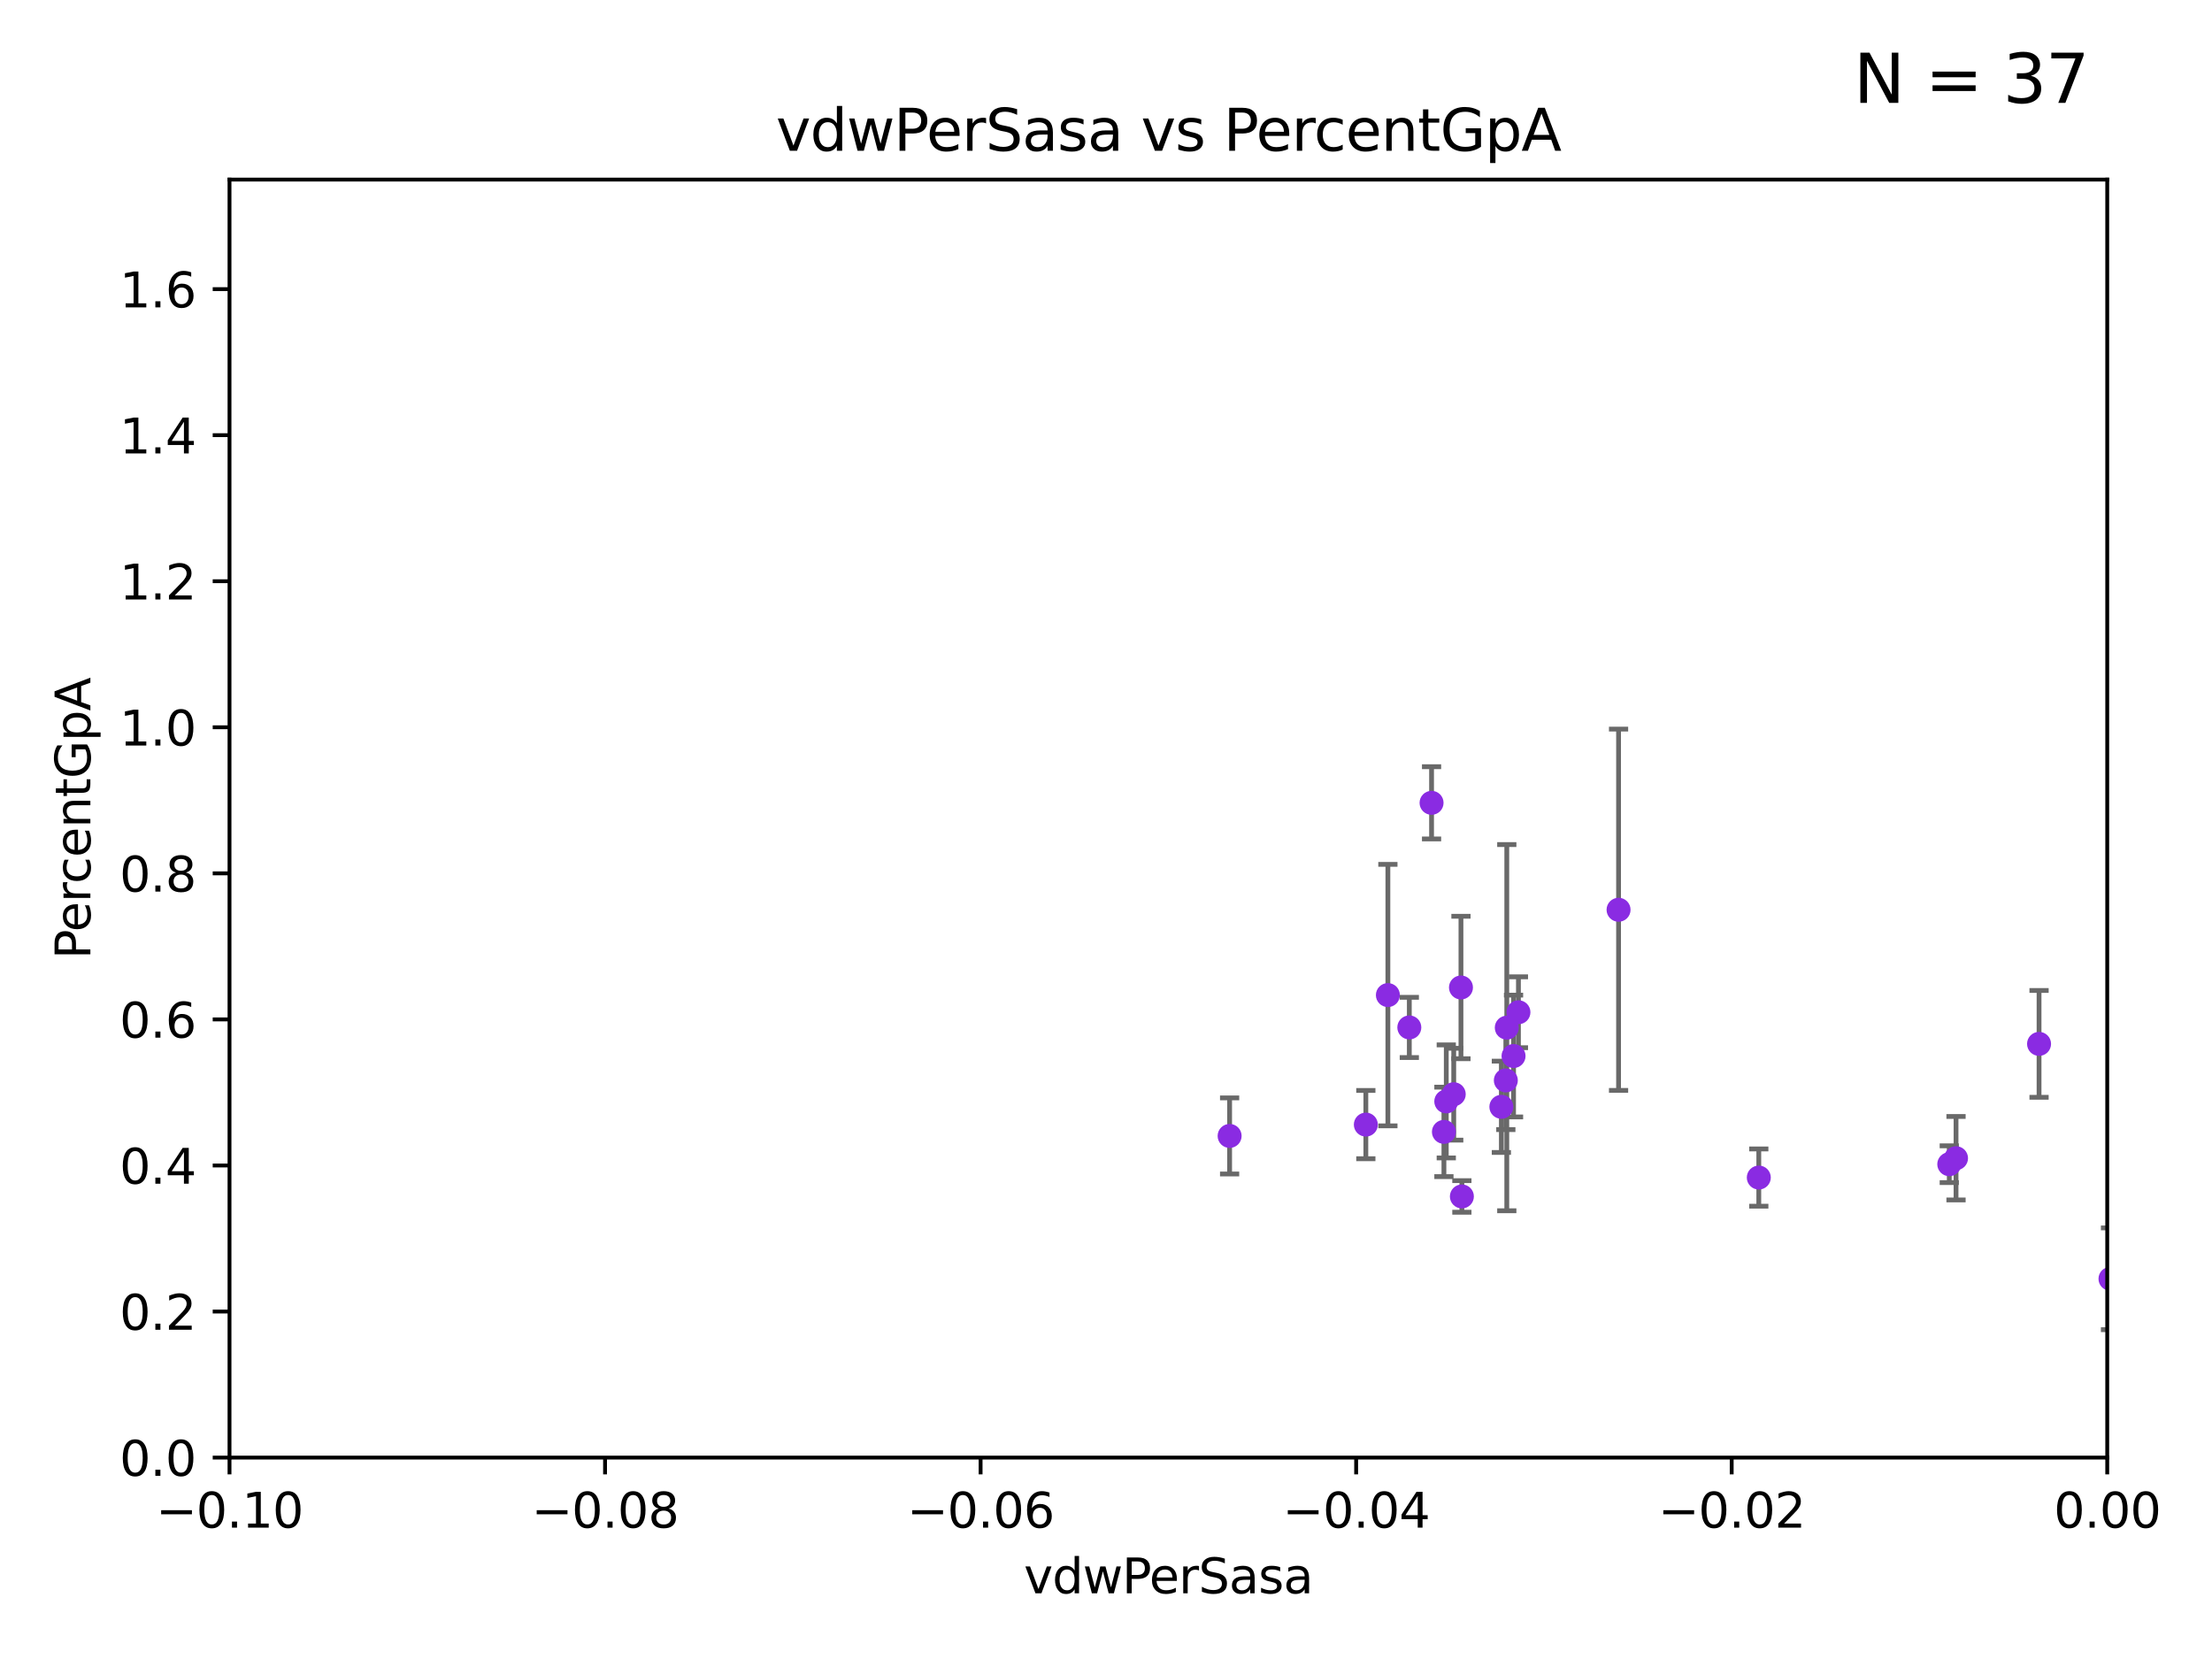 <?xml version="1.0" encoding="utf-8" standalone="no"?>
<!DOCTYPE svg PUBLIC "-//W3C//DTD SVG 1.1//EN"
  "http://www.w3.org/Graphics/SVG/1.1/DTD/svg11.dtd">
<svg xmlns:xlink="http://www.w3.org/1999/xlink" width="460.8pt" height="345.6pt" viewBox="0 0 460.8 345.6" xmlns="http://www.w3.org/2000/svg" version="1.1">
 <defs>
  <style type="text/css">*{stroke-linejoin: round; stroke-linecap: butt}</style>
 </defs>
 <g id="figure_1">
  <g id="patch_1">
   <path d="M 0 345.6 
L 460.8 345.6 
L 460.8 0 
L 0 0 
z
" style="fill: #ffffff"/>
  </g>
  <g id="axes_1">
   <g id="patch_2">
    <path d="M 47.81 303.64 
L 438.975 303.64 
L 438.975 37.411 
L 47.81 37.411 
z
" style="fill: #ffffff"/>
   </g>
   <g id="PathCollection_1">
    <defs>
     <path id="mfadb43f776" d="M 0 1.118 
C 0.297 1.118 0.581 1 0.791 0.791 
C 1 0.581 1.118 0.297 1.118 0 
C 1.118 -0.297 1 -0.581 0.791 -0.791 
C 0.581 -1 0.297 -1.118 0 -1.118 
C -0.297 -1.118 -0.581 -1 -0.791 -0.791 
C -1 -0.581 -1.118 -0.297 -1.118 0 
C -1.118 0.297 -1 0.581 -0.791 0.791 
C -0.581 1 -0.297 1.118 0 1.118 
z
" style="stroke: #8a2be2"/>
    </defs>
    <g clip-path="url(#p69f79e7d6d)">
     <use xlink:href="#mfadb43f776" x="662.239" y="229.043" style="fill: #8a2be2; stroke: #8a2be2"/>
     <use xlink:href="#mfadb43f776" x="293.587" y="214.033" style="fill: #8a2be2; stroke: #8a2be2"/>
     <use xlink:href="#mfadb43f776" x="33178.6" y="214.431" style="fill: #8a2be2; stroke: #8a2be2"/>
     <use xlink:href="#mfadb43f776" x="33178.6" y="236.58" style="fill: #8a2be2; stroke: #8a2be2"/>
     <use xlink:href="#mfadb43f776" x="256.152" y="236.637" style="fill: #8a2be2; stroke: #8a2be2"/>
     <use xlink:href="#mfadb43f776" x="301.286" y="229.445" style="fill: #8a2be2; stroke: #8a2be2"/>
     <use xlink:href="#mfadb43f776" x="1560.476" y="256.194" style="fill: #8a2be2; stroke: #8a2be2"/>
     <use xlink:href="#mfadb43f776" x="304.536" y="249.24" style="fill: #8a2be2; stroke: #8a2be2"/>
     <use xlink:href="#mfadb43f776" x="439.653" y="266.397" style="fill: #8a2be2; stroke: #8a2be2"/>
     <use xlink:href="#mfadb43f776" x="467.135" y="231.862" style="fill: #8a2be2; stroke: #8a2be2"/>
     <use xlink:href="#mfadb43f776" x="284.53" y="234.275" style="fill: #8a2be2; stroke: #8a2be2"/>
     <use xlink:href="#mfadb43f776" x="494.077" y="246.099" style="fill: #8a2be2; stroke: #8a2be2"/>
     <use xlink:href="#mfadb43f776" x="298.22" y="167.244" style="fill: #8a2be2; stroke: #8a2be2"/>
     <use xlink:href="#mfadb43f776" x="3142.103" y="244.467" style="fill: #8a2be2; stroke: #8a2be2"/>
     <use xlink:href="#mfadb43f776" x="1735.16" y="267.021" style="fill: #8a2be2; stroke: #8a2be2"/>
     <use xlink:href="#mfadb43f776" x="33178.6" y="266.002" style="fill: #8a2be2; stroke: #8a2be2"/>
     <use xlink:href="#mfadb43f776" x="33178.6" y="242.287" style="fill: #8a2be2; stroke: #8a2be2"/>
     <use xlink:href="#mfadb43f776" x="406.069" y="242.524" style="fill: #8a2be2; stroke: #8a2be2"/>
     <use xlink:href="#mfadb43f776" x="2178.551" y="247.006" style="fill: #8a2be2; stroke: #8a2be2"/>
     <use xlink:href="#mfadb43f776" x="312.762" y="230.57" style="fill: #8a2be2; stroke: #8a2be2"/>
     <use xlink:href="#mfadb43f776" x="315.298" y="219.991" style="fill: #8a2be2; stroke: #8a2be2"/>
     <use xlink:href="#mfadb43f776" x="33178.6" y="223.497" style="fill: #8a2be2; stroke: #8a2be2"/>
     <use xlink:href="#mfadb43f776" x="33178.6" y="211.675" style="fill: #8a2be2; stroke: #8a2be2"/>
     <use xlink:href="#mfadb43f776" x="289.122" y="207.295" style="fill: #8a2be2; stroke: #8a2be2"/>
     <use xlink:href="#mfadb43f776" x="366.39" y="245.306" style="fill: #8a2be2; stroke: #8a2be2"/>
     <use xlink:href="#mfadb43f776" x="337.176" y="189.521" style="fill: #8a2be2; stroke: #8a2be2"/>
     <use xlink:href="#mfadb43f776" x="300.795" y="235.79" style="fill: #8a2be2; stroke: #8a2be2"/>
     <use xlink:href="#mfadb43f776" x="424.772" y="217.461" style="fill: #8a2be2; stroke: #8a2be2"/>
     <use xlink:href="#mfadb43f776" x="316.318" y="210.87" style="fill: #8a2be2; stroke: #8a2be2"/>
     <use xlink:href="#mfadb43f776" x="313.892" y="214.081" style="fill: #8a2be2; stroke: #8a2be2"/>
     <use xlink:href="#mfadb43f776" x="313.693" y="225.066" style="fill: #8a2be2; stroke: #8a2be2"/>
     <use xlink:href="#mfadb43f776" x="33178.6" y="235.32" style="fill: #8a2be2; stroke: #8a2be2"/>
     <use xlink:href="#mfadb43f776" x="33178.6" y="244.784" style="fill: #8a2be2; stroke: #8a2be2"/>
     <use xlink:href="#mfadb43f776" x="407.476" y="241.277" style="fill: #8a2be2; stroke: #8a2be2"/>
     <use xlink:href="#mfadb43f776" x="33178.6" y="241.278" style="fill: #8a2be2; stroke: #8a2be2"/>
     <use xlink:href="#mfadb43f776" x="33178.6" y="243.111" style="fill: #8a2be2; stroke: #8a2be2"/>
     <use xlink:href="#mfadb43f776" x="562.498" y="243.11" style="fill: #8a2be2; stroke: #8a2be2"/>
     <use xlink:href="#mfadb43f776" x="520.416" y="216.981" style="fill: #8a2be2; stroke: #8a2be2"/>
     <use xlink:href="#mfadb43f776" x="302.84" y="227.945" style="fill: #8a2be2; stroke: #8a2be2"/>
     <use xlink:href="#mfadb43f776" x="304.345" y="205.711" style="fill: #8a2be2; stroke: #8a2be2"/>
     <use xlink:href="#mfadb43f776" x="2429.117" y="248.092" style="fill: #8a2be2; stroke: #8a2be2"/>
     <use xlink:href="#mfadb43f776" x="484.075" y="270.371" style="fill: #8a2be2; stroke: #8a2be2"/>
    </g>
   </g>
   <g id="matplotlib.axis_1">
    <g id="xtick_1">
     <g id="line2d_1">
      <defs>
       <path id="ma8175fbef9" d="M 0 0 
L 0 3.5 
" style="stroke: #000000; stroke-width: 0.8"/>
      </defs>
      <g>
       <use xlink:href="#ma8175fbef9" x="47.81" y="303.64" style="stroke: #000000; stroke-width: 0.8"/>
      </g>
     </g>
     <g id="text_1">
      <!-- −0.10 -->
      <g transform="translate(32.487 318.238)scale(0.1 -0.1)">
       <defs>
        <path id="DejaVuSans-2212" d="M 678 2272 
L 4684 2272 
L 4684 1741 
L 678 1741 
L 678 2272 
z
" transform="scale(0.016)"/>
        <path id="DejaVuSans-30" d="M 2034 4250 
Q 1547 4250 1301 3770 
Q 1056 3291 1056 2328 
Q 1056 1369 1301 889 
Q 1547 409 2034 409 
Q 2525 409 2770 889 
Q 3016 1369 3016 2328 
Q 3016 3291 2770 3770 
Q 2525 4250 2034 4250 
z
M 2034 4750 
Q 2819 4750 3233 4129 
Q 3647 3509 3647 2328 
Q 3647 1150 3233 529 
Q 2819 -91 2034 -91 
Q 1250 -91 836 529 
Q 422 1150 422 2328 
Q 422 3509 836 4129 
Q 1250 4750 2034 4750 
z
" transform="scale(0.016)"/>
        <path id="DejaVuSans-2e" d="M 684 794 
L 1344 794 
L 1344 0 
L 684 0 
L 684 794 
z
" transform="scale(0.016)"/>
        <path id="DejaVuSans-31" d="M 794 531 
L 1825 531 
L 1825 4091 
L 703 3866 
L 703 4441 
L 1819 4666 
L 2450 4666 
L 2450 531 
L 3481 531 
L 3481 0 
L 794 0 
L 794 531 
z
" transform="scale(0.016)"/>
       </defs>
       <use xlink:href="#DejaVuSans-2212"/>
       <use xlink:href="#DejaVuSans-30" x="83.789"/>
       <use xlink:href="#DejaVuSans-2e" x="147.412"/>
       <use xlink:href="#DejaVuSans-31" x="179.199"/>
       <use xlink:href="#DejaVuSans-30" x="242.822"/>
      </g>
     </g>
    </g>
    <g id="xtick_2">
     <g id="line2d_2">
      <g>
       <use xlink:href="#ma8175fbef9" x="126.043" y="303.64" style="stroke: #000000; stroke-width: 0.8"/>
      </g>
     </g>
     <g id="text_2">
      <!-- −0.08 -->
      <g transform="translate(110.72 318.238)scale(0.1 -0.1)">
       <defs>
        <path id="DejaVuSans-38" d="M 2034 2216 
Q 1584 2216 1326 1975 
Q 1069 1734 1069 1313 
Q 1069 891 1326 650 
Q 1584 409 2034 409 
Q 2484 409 2743 651 
Q 3003 894 3003 1313 
Q 3003 1734 2745 1975 
Q 2488 2216 2034 2216 
z
M 1403 2484 
Q 997 2584 770 2862 
Q 544 3141 544 3541 
Q 544 4100 942 4425 
Q 1341 4750 2034 4750 
Q 2731 4750 3128 4425 
Q 3525 4100 3525 3541 
Q 3525 3141 3298 2862 
Q 3072 2584 2669 2484 
Q 3125 2378 3379 2068 
Q 3634 1759 3634 1313 
Q 3634 634 3220 271 
Q 2806 -91 2034 -91 
Q 1263 -91 848 271 
Q 434 634 434 1313 
Q 434 1759 690 2068 
Q 947 2378 1403 2484 
z
M 1172 3481 
Q 1172 3119 1398 2916 
Q 1625 2713 2034 2713 
Q 2441 2713 2670 2916 
Q 2900 3119 2900 3481 
Q 2900 3844 2670 4047 
Q 2441 4250 2034 4250 
Q 1625 4250 1398 4047 
Q 1172 3844 1172 3481 
z
" transform="scale(0.016)"/>
       </defs>
       <use xlink:href="#DejaVuSans-2212"/>
       <use xlink:href="#DejaVuSans-30" x="83.789"/>
       <use xlink:href="#DejaVuSans-2e" x="147.412"/>
       <use xlink:href="#DejaVuSans-30" x="179.199"/>
       <use xlink:href="#DejaVuSans-38" x="242.822"/>
      </g>
     </g>
    </g>
    <g id="xtick_3">
     <g id="line2d_3">
      <g>
       <use xlink:href="#ma8175fbef9" x="204.276" y="303.64" style="stroke: #000000; stroke-width: 0.8"/>
      </g>
     </g>
     <g id="text_3">
      <!-- −0.06 -->
      <g transform="translate(188.953 318.238)scale(0.1 -0.1)">
       <defs>
        <path id="DejaVuSans-36" d="M 2113 2584 
Q 1688 2584 1439 2293 
Q 1191 2003 1191 1497 
Q 1191 994 1439 701 
Q 1688 409 2113 409 
Q 2538 409 2786 701 
Q 3034 994 3034 1497 
Q 3034 2003 2786 2293 
Q 2538 2584 2113 2584 
z
M 3366 4563 
L 3366 3988 
Q 3128 4100 2886 4159 
Q 2644 4219 2406 4219 
Q 1781 4219 1451 3797 
Q 1122 3375 1075 2522 
Q 1259 2794 1537 2939 
Q 1816 3084 2150 3084 
Q 2853 3084 3261 2657 
Q 3669 2231 3669 1497 
Q 3669 778 3244 343 
Q 2819 -91 2113 -91 
Q 1303 -91 875 529 
Q 447 1150 447 2328 
Q 447 3434 972 4092 
Q 1497 4750 2381 4750 
Q 2619 4750 2861 4703 
Q 3103 4656 3366 4563 
z
" transform="scale(0.016)"/>
       </defs>
       <use xlink:href="#DejaVuSans-2212"/>
       <use xlink:href="#DejaVuSans-30" x="83.789"/>
       <use xlink:href="#DejaVuSans-2e" x="147.412"/>
       <use xlink:href="#DejaVuSans-30" x="179.199"/>
       <use xlink:href="#DejaVuSans-36" x="242.822"/>
      </g>
     </g>
    </g>
    <g id="xtick_4">
     <g id="line2d_4">
      <g>
       <use xlink:href="#ma8175fbef9" x="282.509" y="303.64" style="stroke: #000000; stroke-width: 0.8"/>
      </g>
     </g>
     <g id="text_4">
      <!-- −0.04 -->
      <g transform="translate(267.186 318.238)scale(0.1 -0.1)">
       <defs>
        <path id="DejaVuSans-34" d="M 2419 4116 
L 825 1625 
L 2419 1625 
L 2419 4116 
z
M 2253 4666 
L 3047 4666 
L 3047 1625 
L 3713 1625 
L 3713 1100 
L 3047 1100 
L 3047 0 
L 2419 0 
L 2419 1100 
L 313 1100 
L 313 1709 
L 2253 4666 
z
" transform="scale(0.016)"/>
       </defs>
       <use xlink:href="#DejaVuSans-2212"/>
       <use xlink:href="#DejaVuSans-30" x="83.789"/>
       <use xlink:href="#DejaVuSans-2e" x="147.412"/>
       <use xlink:href="#DejaVuSans-30" x="179.199"/>
       <use xlink:href="#DejaVuSans-34" x="242.822"/>
      </g>
     </g>
    </g>
    <g id="xtick_5">
     <g id="line2d_5">
      <g>
       <use xlink:href="#ma8175fbef9" x="360.742" y="303.64" style="stroke: #000000; stroke-width: 0.8"/>
      </g>
     </g>
     <g id="text_5">
      <!-- −0.02 -->
      <g transform="translate(345.419 318.238)scale(0.1 -0.1)">
       <defs>
        <path id="DejaVuSans-32" d="M 1228 531 
L 3431 531 
L 3431 0 
L 469 0 
L 469 531 
Q 828 903 1448 1529 
Q 2069 2156 2228 2338 
Q 2531 2678 2651 2914 
Q 2772 3150 2772 3378 
Q 2772 3750 2511 3984 
Q 2250 4219 1831 4219 
Q 1534 4219 1204 4116 
Q 875 4013 500 3803 
L 500 4441 
Q 881 4594 1212 4672 
Q 1544 4750 1819 4750 
Q 2544 4750 2975 4387 
Q 3406 4025 3406 3419 
Q 3406 3131 3298 2873 
Q 3191 2616 2906 2266 
Q 2828 2175 2409 1742 
Q 1991 1309 1228 531 
z
" transform="scale(0.016)"/>
       </defs>
       <use xlink:href="#DejaVuSans-2212"/>
       <use xlink:href="#DejaVuSans-30" x="83.789"/>
       <use xlink:href="#DejaVuSans-2e" x="147.412"/>
       <use xlink:href="#DejaVuSans-30" x="179.199"/>
       <use xlink:href="#DejaVuSans-32" x="242.822"/>
      </g>
     </g>
    </g>
    <g id="xtick_6">
     <g id="line2d_6">
      <g>
       <use xlink:href="#ma8175fbef9" x="438.975" y="303.64" style="stroke: #000000; stroke-width: 0.8"/>
      </g>
     </g>
     <g id="text_6">
      <!-- 0.00 -->
      <g transform="translate(427.842 318.238)scale(0.1 -0.1)">
       <use xlink:href="#DejaVuSans-30"/>
       <use xlink:href="#DejaVuSans-2e" x="63.623"/>
       <use xlink:href="#DejaVuSans-30" x="95.41"/>
       <use xlink:href="#DejaVuSans-30" x="159.033"/>
      </g>
     </g>
    </g>
    <g id="text_7">
     <!-- vdwPerSasa -->
     <g transform="translate(213.297 331.917)scale(0.1 -0.1)">
      <defs>
       <path id="DejaVuSans-76" d="M 191 3500 
L 800 3500 
L 1894 563 
L 2988 3500 
L 3597 3500 
L 2284 0 
L 1503 0 
L 191 3500 
z
" transform="scale(0.016)"/>
       <path id="DejaVuSans-64" d="M 2906 2969 
L 2906 4863 
L 3481 4863 
L 3481 0 
L 2906 0 
L 2906 525 
Q 2725 213 2448 61 
Q 2172 -91 1784 -91 
Q 1150 -91 751 415 
Q 353 922 353 1747 
Q 353 2572 751 3078 
Q 1150 3584 1784 3584 
Q 2172 3584 2448 3432 
Q 2725 3281 2906 2969 
z
M 947 1747 
Q 947 1113 1208 752 
Q 1469 391 1925 391 
Q 2381 391 2643 752 
Q 2906 1113 2906 1747 
Q 2906 2381 2643 2742 
Q 2381 3103 1925 3103 
Q 1469 3103 1208 2742 
Q 947 2381 947 1747 
z
" transform="scale(0.016)"/>
       <path id="DejaVuSans-77" d="M 269 3500 
L 844 3500 
L 1563 769 
L 2278 3500 
L 2956 3500 
L 3675 769 
L 4391 3500 
L 4966 3500 
L 4050 0 
L 3372 0 
L 2619 2869 
L 1863 0 
L 1184 0 
L 269 3500 
z
" transform="scale(0.016)"/>
       <path id="DejaVuSans-50" d="M 1259 4147 
L 1259 2394 
L 2053 2394 
Q 2494 2394 2734 2622 
Q 2975 2850 2975 3272 
Q 2975 3691 2734 3919 
Q 2494 4147 2053 4147 
L 1259 4147 
z
M 628 4666 
L 2053 4666 
Q 2838 4666 3239 4311 
Q 3641 3956 3641 3272 
Q 3641 2581 3239 2228 
Q 2838 1875 2053 1875 
L 1259 1875 
L 1259 0 
L 628 0 
L 628 4666 
z
" transform="scale(0.016)"/>
       <path id="DejaVuSans-65" d="M 3597 1894 
L 3597 1613 
L 953 1613 
Q 991 1019 1311 708 
Q 1631 397 2203 397 
Q 2534 397 2845 478 
Q 3156 559 3463 722 
L 3463 178 
Q 3153 47 2828 -22 
Q 2503 -91 2169 -91 
Q 1331 -91 842 396 
Q 353 884 353 1716 
Q 353 2575 817 3079 
Q 1281 3584 2069 3584 
Q 2775 3584 3186 3129 
Q 3597 2675 3597 1894 
z
M 3022 2063 
Q 3016 2534 2758 2815 
Q 2500 3097 2075 3097 
Q 1594 3097 1305 2825 
Q 1016 2553 972 2059 
L 3022 2063 
z
" transform="scale(0.016)"/>
       <path id="DejaVuSans-72" d="M 2631 2963 
Q 2534 3019 2420 3045 
Q 2306 3072 2169 3072 
Q 1681 3072 1420 2755 
Q 1159 2438 1159 1844 
L 1159 0 
L 581 0 
L 581 3500 
L 1159 3500 
L 1159 2956 
Q 1341 3275 1631 3429 
Q 1922 3584 2338 3584 
Q 2397 3584 2469 3576 
Q 2541 3569 2628 3553 
L 2631 2963 
z
" transform="scale(0.016)"/>
       <path id="DejaVuSans-53" d="M 3425 4513 
L 3425 3897 
Q 3066 4069 2747 4153 
Q 2428 4238 2131 4238 
Q 1616 4238 1336 4038 
Q 1056 3838 1056 3469 
Q 1056 3159 1242 3001 
Q 1428 2844 1947 2747 
L 2328 2669 
Q 3034 2534 3370 2195 
Q 3706 1856 3706 1288 
Q 3706 609 3251 259 
Q 2797 -91 1919 -91 
Q 1588 -91 1214 -16 
Q 841 59 441 206 
L 441 856 
Q 825 641 1194 531 
Q 1563 422 1919 422 
Q 2459 422 2753 634 
Q 3047 847 3047 1241 
Q 3047 1584 2836 1778 
Q 2625 1972 2144 2069 
L 1759 2144 
Q 1053 2284 737 2584 
Q 422 2884 422 3419 
Q 422 4038 858 4394 
Q 1294 4750 2059 4750 
Q 2388 4750 2728 4690 
Q 3069 4631 3425 4513 
z
" transform="scale(0.016)"/>
       <path id="DejaVuSans-61" d="M 2194 1759 
Q 1497 1759 1228 1600 
Q 959 1441 959 1056 
Q 959 750 1161 570 
Q 1363 391 1709 391 
Q 2188 391 2477 730 
Q 2766 1069 2766 1631 
L 2766 1759 
L 2194 1759 
z
M 3341 1997 
L 3341 0 
L 2766 0 
L 2766 531 
Q 2569 213 2275 61 
Q 1981 -91 1556 -91 
Q 1019 -91 701 211 
Q 384 513 384 1019 
Q 384 1609 779 1909 
Q 1175 2209 1959 2209 
L 2766 2209 
L 2766 2266 
Q 2766 2663 2505 2880 
Q 2244 3097 1772 3097 
Q 1472 3097 1187 3025 
Q 903 2953 641 2809 
L 641 3341 
Q 956 3463 1253 3523 
Q 1550 3584 1831 3584 
Q 2591 3584 2966 3190 
Q 3341 2797 3341 1997 
z
" transform="scale(0.016)"/>
       <path id="DejaVuSans-73" d="M 2834 3397 
L 2834 2853 
Q 2591 2978 2328 3040 
Q 2066 3103 1784 3103 
Q 1356 3103 1142 2972 
Q 928 2841 928 2578 
Q 928 2378 1081 2264 
Q 1234 2150 1697 2047 
L 1894 2003 
Q 2506 1872 2764 1633 
Q 3022 1394 3022 966 
Q 3022 478 2636 193 
Q 2250 -91 1575 -91 
Q 1294 -91 989 -36 
Q 684 19 347 128 
L 347 722 
Q 666 556 975 473 
Q 1284 391 1588 391 
Q 1994 391 2212 530 
Q 2431 669 2431 922 
Q 2431 1156 2273 1281 
Q 2116 1406 1581 1522 
L 1381 1569 
Q 847 1681 609 1914 
Q 372 2147 372 2553 
Q 372 3047 722 3315 
Q 1072 3584 1716 3584 
Q 2034 3584 2315 3537 
Q 2597 3491 2834 3397 
z
" transform="scale(0.016)"/>
      </defs>
      <use xlink:href="#DejaVuSans-76"/>
      <use xlink:href="#DejaVuSans-64" x="59.18"/>
      <use xlink:href="#DejaVuSans-77" x="122.656"/>
      <use xlink:href="#DejaVuSans-50" x="204.443"/>
      <use xlink:href="#DejaVuSans-65" x="261.121"/>
      <use xlink:href="#DejaVuSans-72" x="322.645"/>
      <use xlink:href="#DejaVuSans-53" x="363.758"/>
      <use xlink:href="#DejaVuSans-61" x="427.234"/>
      <use xlink:href="#DejaVuSans-73" x="488.514"/>
      <use xlink:href="#DejaVuSans-61" x="540.613"/>
     </g>
    </g>
   </g>
   <g id="matplotlib.axis_2">
    <g id="ytick_1">
     <g id="line2d_7">
      <defs>
       <path id="m9c44f02732" d="M 0 0 
L -3.5 0 
" style="stroke: #000000; stroke-width: 0.8"/>
      </defs>
      <g>
       <use xlink:href="#m9c44f02732" x="47.81" y="303.64" style="stroke: #000000; stroke-width: 0.8"/>
      </g>
     </g>
     <g id="text_8">
      <!-- 0.0 -->
      <g transform="translate(24.907 307.439)scale(0.1 -0.1)">
       <use xlink:href="#DejaVuSans-30"/>
       <use xlink:href="#DejaVuSans-2e" x="63.623"/>
       <use xlink:href="#DejaVuSans-30" x="95.41"/>
      </g>
     </g>
    </g>
    <g id="ytick_2">
     <g id="line2d_8">
      <g>
       <use xlink:href="#m9c44f02732" x="47.81" y="273.214" style="stroke: #000000; stroke-width: 0.8"/>
      </g>
     </g>
     <g id="text_9">
      <!-- 0.2 -->
      <g transform="translate(24.907 277.013)scale(0.1 -0.1)">
       <use xlink:href="#DejaVuSans-30"/>
       <use xlink:href="#DejaVuSans-2e" x="63.623"/>
       <use xlink:href="#DejaVuSans-32" x="95.41"/>
      </g>
     </g>
    </g>
    <g id="ytick_3">
     <g id="line2d_9">
      <g>
       <use xlink:href="#m9c44f02732" x="47.81" y="242.788" style="stroke: #000000; stroke-width: 0.8"/>
      </g>
     </g>
     <g id="text_10">
      <!-- 0.4 -->
      <g transform="translate(24.907 246.587)scale(0.1 -0.1)">
       <use xlink:href="#DejaVuSans-30"/>
       <use xlink:href="#DejaVuSans-2e" x="63.623"/>
       <use xlink:href="#DejaVuSans-34" x="95.41"/>
      </g>
     </g>
    </g>
    <g id="ytick_4">
     <g id="line2d_10">
      <g>
       <use xlink:href="#m9c44f02732" x="47.81" y="212.362" style="stroke: #000000; stroke-width: 0.8"/>
      </g>
     </g>
     <g id="text_11">
      <!-- 0.6 -->
      <g transform="translate(24.907 216.161)scale(0.1 -0.1)">
       <use xlink:href="#DejaVuSans-30"/>
       <use xlink:href="#DejaVuSans-2e" x="63.623"/>
       <use xlink:href="#DejaVuSans-36" x="95.41"/>
      </g>
     </g>
    </g>
    <g id="ytick_5">
     <g id="line2d_11">
      <g>
       <use xlink:href="#m9c44f02732" x="47.81" y="181.935" style="stroke: #000000; stroke-width: 0.8"/>
      </g>
     </g>
     <g id="text_12">
      <!-- 0.8 -->
      <g transform="translate(24.907 185.735)scale(0.1 -0.1)">
       <use xlink:href="#DejaVuSans-30"/>
       <use xlink:href="#DejaVuSans-2e" x="63.623"/>
       <use xlink:href="#DejaVuSans-38" x="95.41"/>
      </g>
     </g>
    </g>
    <g id="ytick_6">
     <g id="line2d_12">
      <g>
       <use xlink:href="#m9c44f02732" x="47.81" y="151.509" style="stroke: #000000; stroke-width: 0.8"/>
      </g>
     </g>
     <g id="text_13">
      <!-- 1.0 -->
      <g transform="translate(24.907 155.308)scale(0.1 -0.1)">
       <use xlink:href="#DejaVuSans-31"/>
       <use xlink:href="#DejaVuSans-2e" x="63.623"/>
       <use xlink:href="#DejaVuSans-30" x="95.41"/>
      </g>
     </g>
    </g>
    <g id="ytick_7">
     <g id="line2d_13">
      <g>
       <use xlink:href="#m9c44f02732" x="47.81" y="121.083" style="stroke: #000000; stroke-width: 0.8"/>
      </g>
     </g>
     <g id="text_14">
      <!-- 1.2 -->
      <g transform="translate(24.907 124.882)scale(0.1 -0.1)">
       <use xlink:href="#DejaVuSans-31"/>
       <use xlink:href="#DejaVuSans-2e" x="63.623"/>
       <use xlink:href="#DejaVuSans-32" x="95.41"/>
      </g>
     </g>
    </g>
    <g id="ytick_8">
     <g id="line2d_14">
      <g>
       <use xlink:href="#m9c44f02732" x="47.81" y="90.657" style="stroke: #000000; stroke-width: 0.8"/>
      </g>
     </g>
     <g id="text_15">
      <!-- 1.4 -->
      <g transform="translate(24.907 94.456)scale(0.1 -0.1)">
       <use xlink:href="#DejaVuSans-31"/>
       <use xlink:href="#DejaVuSans-2e" x="63.623"/>
       <use xlink:href="#DejaVuSans-34" x="95.41"/>
      </g>
     </g>
    </g>
    <g id="ytick_9">
     <g id="line2d_15">
      <g>
       <use xlink:href="#m9c44f02732" x="47.81" y="60.231" style="stroke: #000000; stroke-width: 0.8"/>
      </g>
     </g>
     <g id="text_16">
      <!-- 1.6 -->
      <g transform="translate(24.907 64.03)scale(0.1 -0.1)">
       <use xlink:href="#DejaVuSans-31"/>
       <use xlink:href="#DejaVuSans-2e" x="63.623"/>
       <use xlink:href="#DejaVuSans-36" x="95.41"/>
      </g>
     </g>
    </g>
    <g id="text_17">
     <!-- PercentGpA -->
     <g transform="translate(18.827 199.802)rotate(-90)scale(0.1 -0.1)">
      <defs>
       <path id="DejaVuSans-63" d="M 3122 3366 
L 3122 2828 
Q 2878 2963 2633 3030 
Q 2388 3097 2138 3097 
Q 1578 3097 1268 2742 
Q 959 2388 959 1747 
Q 959 1106 1268 751 
Q 1578 397 2138 397 
Q 2388 397 2633 464 
Q 2878 531 3122 666 
L 3122 134 
Q 2881 22 2623 -34 
Q 2366 -91 2075 -91 
Q 1284 -91 818 406 
Q 353 903 353 1747 
Q 353 2603 823 3093 
Q 1294 3584 2113 3584 
Q 2378 3584 2631 3529 
Q 2884 3475 3122 3366 
z
" transform="scale(0.016)"/>
       <path id="DejaVuSans-6e" d="M 3513 2113 
L 3513 0 
L 2938 0 
L 2938 2094 
Q 2938 2591 2744 2837 
Q 2550 3084 2163 3084 
Q 1697 3084 1428 2787 
Q 1159 2491 1159 1978 
L 1159 0 
L 581 0 
L 581 3500 
L 1159 3500 
L 1159 2956 
Q 1366 3272 1645 3428 
Q 1925 3584 2291 3584 
Q 2894 3584 3203 3211 
Q 3513 2838 3513 2113 
z
" transform="scale(0.016)"/>
       <path id="DejaVuSans-74" d="M 1172 4494 
L 1172 3500 
L 2356 3500 
L 2356 3053 
L 1172 3053 
L 1172 1153 
Q 1172 725 1289 603 
Q 1406 481 1766 481 
L 2356 481 
L 2356 0 
L 1766 0 
Q 1100 0 847 248 
Q 594 497 594 1153 
L 594 3053 
L 172 3053 
L 172 3500 
L 594 3500 
L 594 4494 
L 1172 4494 
z
" transform="scale(0.016)"/>
       <path id="DejaVuSans-47" d="M 3809 666 
L 3809 1919 
L 2778 1919 
L 2778 2438 
L 4434 2438 
L 4434 434 
Q 4069 175 3628 42 
Q 3188 -91 2688 -91 
Q 1594 -91 976 548 
Q 359 1188 359 2328 
Q 359 3472 976 4111 
Q 1594 4750 2688 4750 
Q 3144 4750 3555 4637 
Q 3966 4525 4313 4306 
L 4313 3634 
Q 3963 3931 3569 4081 
Q 3175 4231 2741 4231 
Q 1884 4231 1454 3753 
Q 1025 3275 1025 2328 
Q 1025 1384 1454 906 
Q 1884 428 2741 428 
Q 3075 428 3337 486 
Q 3600 544 3809 666 
z
" transform="scale(0.016)"/>
       <path id="DejaVuSans-70" d="M 1159 525 
L 1159 -1331 
L 581 -1331 
L 581 3500 
L 1159 3500 
L 1159 2969 
Q 1341 3281 1617 3432 
Q 1894 3584 2278 3584 
Q 2916 3584 3314 3078 
Q 3713 2572 3713 1747 
Q 3713 922 3314 415 
Q 2916 -91 2278 -91 
Q 1894 -91 1617 61 
Q 1341 213 1159 525 
z
M 3116 1747 
Q 3116 2381 2855 2742 
Q 2594 3103 2138 3103 
Q 1681 3103 1420 2742 
Q 1159 2381 1159 1747 
Q 1159 1113 1420 752 
Q 1681 391 2138 391 
Q 2594 391 2855 752 
Q 3116 1113 3116 1747 
z
" transform="scale(0.016)"/>
       <path id="DejaVuSans-41" d="M 2188 4044 
L 1331 1722 
L 3047 1722 
L 2188 4044 
z
M 1831 4666 
L 2547 4666 
L 4325 0 
L 3669 0 
L 3244 1197 
L 1141 1197 
L 716 0 
L 50 0 
L 1831 4666 
z
" transform="scale(0.016)"/>
      </defs>
      <use xlink:href="#DejaVuSans-50"/>
      <use xlink:href="#DejaVuSans-65" x="56.678"/>
      <use xlink:href="#DejaVuSans-72" x="118.201"/>
      <use xlink:href="#DejaVuSans-63" x="157.064"/>
      <use xlink:href="#DejaVuSans-65" x="212.045"/>
      <use xlink:href="#DejaVuSans-6e" x="273.568"/>
      <use xlink:href="#DejaVuSans-74" x="336.947"/>
      <use xlink:href="#DejaVuSans-47" x="376.156"/>
      <use xlink:href="#DejaVuSans-70" x="453.646"/>
      <use xlink:href="#DejaVuSans-41" x="517.123"/>
     </g>
    </g>
   </g>
   <g id="LineCollection_1">
    <path clip-path="url(#p69f79e7d6d)" style="fill: none; stroke: #696969"/>
    <path d="M 293.587 220.306 
L 293.587 207.761 
" clip-path="url(#p69f79e7d6d)" style="fill: none; stroke: #696969"/>
    <path clip-path="url(#p69f79e7d6d)" style="fill: none; stroke: #696969"/>
    <path d="M 256.152 244.561 
L 256.152 228.714 
" clip-path="url(#p69f79e7d6d)" style="fill: none; stroke: #696969"/>
    <path d="M 301.286 241.22 
L 301.286 217.67 
" clip-path="url(#p69f79e7d6d)" style="fill: none; stroke: #696969"/>
    <path clip-path="url(#p69f79e7d6d)" style="fill: none; stroke: #696969"/>
    <path d="M 304.536 252.532 
L 304.536 245.947 
" clip-path="url(#p69f79e7d6d)" style="fill: none; stroke: #696969"/>
    <path d="M 439.653 276.998 
L 439.653 255.795 
" clip-path="url(#p69f79e7d6d)" style="fill: none; stroke: #696969"/>
    <path clip-path="url(#p69f79e7d6d)" style="fill: none; stroke: #696969"/>
    <path d="M 284.53 241.384 
L 284.53 227.165 
" clip-path="url(#p69f79e7d6d)" style="fill: none; stroke: #696969"/>
    <path clip-path="url(#p69f79e7d6d)" style="fill: none; stroke: #696969"/>
    <path d="M 298.22 174.769 
L 298.22 159.718 
" clip-path="url(#p69f79e7d6d)" style="fill: none; stroke: #696969"/>
    <path clip-path="url(#p69f79e7d6d)" style="fill: none; stroke: #696969"/>
    <path clip-path="url(#p69f79e7d6d)" style="fill: none; stroke: #696969"/>
    <path clip-path="url(#p69f79e7d6d)" style="fill: none; stroke: #696969"/>
    <path d="M 406.069 246.355 
L 406.069 238.693 
" clip-path="url(#p69f79e7d6d)" style="fill: none; stroke: #696969"/>
    <path clip-path="url(#p69f79e7d6d)" style="fill: none; stroke: #696969"/>
    <path d="M 312.762 240.08 
L 312.762 221.059 
" clip-path="url(#p69f79e7d6d)" style="fill: none; stroke: #696969"/>
    <path d="M 315.298 232.676 
L 315.298 207.307 
" clip-path="url(#p69f79e7d6d)" style="fill: none; stroke: #696969"/>
    <path clip-path="url(#p69f79e7d6d)" style="fill: none; stroke: #696969"/>
    <path d="M 289.122 234.532 
L 289.122 180.058 
" clip-path="url(#p69f79e7d6d)" style="fill: none; stroke: #696969"/>
    <path d="M 366.39 251.268 
L 366.39 239.344 
" clip-path="url(#p69f79e7d6d)" style="fill: none; stroke: #696969"/>
    <path d="M 337.176 227.152 
L 337.176 151.89 
" clip-path="url(#p69f79e7d6d)" style="fill: none; stroke: #696969"/>
    <path d="M 300.795 245.109 
L 300.795 226.471 
" clip-path="url(#p69f79e7d6d)" style="fill: none; stroke: #696969"/>
    <path d="M 424.772 228.586 
L 424.772 206.336 
" clip-path="url(#p69f79e7d6d)" style="fill: none; stroke: #696969"/>
    <path d="M 316.318 218.252 
L 316.318 203.488 
" clip-path="url(#p69f79e7d6d)" style="fill: none; stroke: #696969"/>
    <path d="M 313.892 252.222 
L 313.892 175.94 
" clip-path="url(#p69f79e7d6d)" style="fill: none; stroke: #696969"/>
    <path d="M 313.693 235.314 
L 313.693 214.818 
" clip-path="url(#p69f79e7d6d)" style="fill: none; stroke: #696969"/>
    <path clip-path="url(#p69f79e7d6d)" style="fill: none; stroke: #696969"/>
    <path d="M 407.476 249.97 
L 407.476 232.584 
" clip-path="url(#p69f79e7d6d)" style="fill: none; stroke: #696969"/>
    <path clip-path="url(#p69f79e7d6d)" style="fill: none; stroke: #696969"/>
    <path clip-path="url(#p69f79e7d6d)" style="fill: none; stroke: #696969"/>
    <path clip-path="url(#p69f79e7d6d)" style="fill: none; stroke: #696969"/>
    <path d="M 302.84 237.512 
L 302.84 218.379 
" clip-path="url(#p69f79e7d6d)" style="fill: none; stroke: #696969"/>
    <path d="M 304.345 220.548 
L 304.345 190.873 
" clip-path="url(#p69f79e7d6d)" style="fill: none; stroke: #696969"/>
    <path clip-path="url(#p69f79e7d6d)" style="fill: none; stroke: #696969"/>
    <path clip-path="url(#p69f79e7d6d)" style="fill: none; stroke: #696969"/>
   </g>
   <g id="line2d_16">
    <defs>
     <path id="m456832a489" d="M 2 0 
L -2 -0 
" style="stroke: #696969"/>
    </defs>
    <g clip-path="url(#p69f79e7d6d)">
     <use xlink:href="#m456832a489" x="662.239" y="242.986" style="fill: #696969; stroke: #696969"/>
     <use xlink:href="#m456832a489" x="293.587" y="220.306" style="fill: #696969; stroke: #696969"/>
     <use xlink:href="#m456832a489" x="33178.6" y="220.667" style="fill: #696969; stroke: #696969"/>
     <use xlink:href="#m456832a489" x="33178.6" y="244.434" style="fill: #696969; stroke: #696969"/>
     <use xlink:href="#m456832a489" x="256.152" y="244.561" style="fill: #696969; stroke: #696969"/>
     <use xlink:href="#m456832a489" x="301.286" y="241.22" style="fill: #696969; stroke: #696969"/>
     <use xlink:href="#m456832a489" x="1560.476" y="259.125" style="fill: #696969; stroke: #696969"/>
     <use xlink:href="#m456832a489" x="304.536" y="252.532" style="fill: #696969; stroke: #696969"/>
     <use xlink:href="#m456832a489" x="439.653" y="276.998" style="fill: #696969; stroke: #696969"/>
     <use xlink:href="#m456832a489" x="467.135" y="241.771" style="fill: #696969; stroke: #696969"/>
     <use xlink:href="#m456832a489" x="284.53" y="241.384" style="fill: #696969; stroke: #696969"/>
     <use xlink:href="#m456832a489" x="494.077" y="253.783" style="fill: #696969; stroke: #696969"/>
     <use xlink:href="#m456832a489" x="298.22" y="174.769" style="fill: #696969; stroke: #696969"/>
     <use xlink:href="#m456832a489" x="3142.103" y="248.654" style="fill: #696969; stroke: #696969"/>
     <use xlink:href="#m456832a489" x="1735.16" y="280.096" style="fill: #696969; stroke: #696969"/>
     <use xlink:href="#m456832a489" x="33178.6" y="278.912" style="fill: #696969; stroke: #696969"/>
     <use xlink:href="#m456832a489" x="33178.6" y="246.258" style="fill: #696969; stroke: #696969"/>
     <use xlink:href="#m456832a489" x="406.069" y="246.355" style="fill: #696969; stroke: #696969"/>
     <use xlink:href="#m456832a489" x="2178.551" y="250.528" style="fill: #696969; stroke: #696969"/>
     <use xlink:href="#m456832a489" x="312.762" y="240.08" style="fill: #696969; stroke: #696969"/>
     <use xlink:href="#m456832a489" x="315.298" y="232.676" style="fill: #696969; stroke: #696969"/>
     <use xlink:href="#m456832a489" x="33178.6" y="237.156" style="fill: #696969; stroke: #696969"/>
     <use xlink:href="#m456832a489" x="33178.6" y="238.888" style="fill: #696969; stroke: #696969"/>
     <use xlink:href="#m456832a489" x="289.122" y="234.532" style="fill: #696969; stroke: #696969"/>
     <use xlink:href="#m456832a489" x="366.39" y="251.268" style="fill: #696969; stroke: #696969"/>
     <use xlink:href="#m456832a489" x="337.176" y="227.152" style="fill: #696969; stroke: #696969"/>
     <use xlink:href="#m456832a489" x="300.795" y="245.109" style="fill: #696969; stroke: #696969"/>
     <use xlink:href="#m456832a489" x="424.772" y="228.586" style="fill: #696969; stroke: #696969"/>
     <use xlink:href="#m456832a489" x="316.318" y="218.252" style="fill: #696969; stroke: #696969"/>
     <use xlink:href="#m456832a489" x="313.892" y="252.222" style="fill: #696969; stroke: #696969"/>
     <use xlink:href="#m456832a489" x="313.693" y="235.314" style="fill: #696969; stroke: #696969"/>
     <use xlink:href="#m456832a489" x="33178.6" y="243.238" style="fill: #696969; stroke: #696969"/>
     <use xlink:href="#m456832a489" x="33178.6" y="251.796" style="fill: #696969; stroke: #696969"/>
     <use xlink:href="#m456832a489" x="407.476" y="249.97" style="fill: #696969; stroke: #696969"/>
     <use xlink:href="#m456832a489" x="33178.6" y="249.971" style="fill: #696969; stroke: #696969"/>
     <use xlink:href="#m456832a489" x="33178.6" y="252.768" style="fill: #696969; stroke: #696969"/>
     <use xlink:href="#m456832a489" x="562.498" y="252.767" style="fill: #696969; stroke: #696969"/>
     <use xlink:href="#m456832a489" x="520.416" y="227.564" style="fill: #696969; stroke: #696969"/>
     <use xlink:href="#m456832a489" x="302.84" y="237.512" style="fill: #696969; stroke: #696969"/>
     <use xlink:href="#m456832a489" x="304.345" y="220.548" style="fill: #696969; stroke: #696969"/>
     <use xlink:href="#m456832a489" x="2429.117" y="251.363" style="fill: #696969; stroke: #696969"/>
     <use xlink:href="#m456832a489" x="484.075" y="278.761" style="fill: #696969; stroke: #696969"/>
    </g>
   </g>
   <g id="line2d_17">
    <g clip-path="url(#p69f79e7d6d)">
     <use xlink:href="#m456832a489" x="662.239" y="215.1" style="fill: #696969; stroke: #696969"/>
     <use xlink:href="#m456832a489" x="293.587" y="207.761" style="fill: #696969; stroke: #696969"/>
     <use xlink:href="#m456832a489" x="33178.6" y="208.195" style="fill: #696969; stroke: #696969"/>
     <use xlink:href="#m456832a489" x="33178.6" y="228.727" style="fill: #696969; stroke: #696969"/>
     <use xlink:href="#m456832a489" x="256.152" y="228.714" style="fill: #696969; stroke: #696969"/>
     <use xlink:href="#m456832a489" x="301.286" y="217.67" style="fill: #696969; stroke: #696969"/>
     <use xlink:href="#m456832a489" x="1560.476" y="253.264" style="fill: #696969; stroke: #696969"/>
     <use xlink:href="#m456832a489" x="304.536" y="245.947" style="fill: #696969; stroke: #696969"/>
     <use xlink:href="#m456832a489" x="439.653" y="255.795" style="fill: #696969; stroke: #696969"/>
     <use xlink:href="#m456832a489" x="467.135" y="221.952" style="fill: #696969; stroke: #696969"/>
     <use xlink:href="#m456832a489" x="284.53" y="227.165" style="fill: #696969; stroke: #696969"/>
     <use xlink:href="#m456832a489" x="494.077" y="238.416" style="fill: #696969; stroke: #696969"/>
     <use xlink:href="#m456832a489" x="298.22" y="159.718" style="fill: #696969; stroke: #696969"/>
     <use xlink:href="#m456832a489" x="3142.103" y="240.28" style="fill: #696969; stroke: #696969"/>
     <use xlink:href="#m456832a489" x="1735.16" y="253.947" style="fill: #696969; stroke: #696969"/>
     <use xlink:href="#m456832a489" x="33178.6" y="253.092" style="fill: #696969; stroke: #696969"/>
     <use xlink:href="#m456832a489" x="33178.6" y="238.316" style="fill: #696969; stroke: #696969"/>
     <use xlink:href="#m456832a489" x="406.069" y="238.693" style="fill: #696969; stroke: #696969"/>
     <use xlink:href="#m456832a489" x="2178.551" y="243.485" style="fill: #696969; stroke: #696969"/>
     <use xlink:href="#m456832a489" x="312.762" y="221.059" style="fill: #696969; stroke: #696969"/>
     <use xlink:href="#m456832a489" x="315.298" y="207.307" style="fill: #696969; stroke: #696969"/>
     <use xlink:href="#m456832a489" x="33178.6" y="209.838" style="fill: #696969; stroke: #696969"/>
     <use xlink:href="#m456832a489" x="33178.6" y="184.461" style="fill: #696969; stroke: #696969"/>
     <use xlink:href="#m456832a489" x="289.122" y="180.058" style="fill: #696969; stroke: #696969"/>
     <use xlink:href="#m456832a489" x="366.39" y="239.344" style="fill: #696969; stroke: #696969"/>
     <use xlink:href="#m456832a489" x="337.176" y="151.89" style="fill: #696969; stroke: #696969"/>
     <use xlink:href="#m456832a489" x="300.795" y="226.471" style="fill: #696969; stroke: #696969"/>
     <use xlink:href="#m456832a489" x="424.772" y="206.336" style="fill: #696969; stroke: #696969"/>
     <use xlink:href="#m456832a489" x="316.318" y="203.488" style="fill: #696969; stroke: #696969"/>
     <use xlink:href="#m456832a489" x="313.892" y="175.94" style="fill: #696969; stroke: #696969"/>
     <use xlink:href="#m456832a489" x="313.693" y="214.818" style="fill: #696969; stroke: #696969"/>
     <use xlink:href="#m456832a489" x="33178.6" y="227.403" style="fill: #696969; stroke: #696969"/>
     <use xlink:href="#m456832a489" x="33178.6" y="237.773" style="fill: #696969; stroke: #696969"/>
     <use xlink:href="#m456832a489" x="407.476" y="232.584" style="fill: #696969; stroke: #696969"/>
     <use xlink:href="#m456832a489" x="33178.6" y="232.586" style="fill: #696969; stroke: #696969"/>
     <use xlink:href="#m456832a489" x="33178.6" y="233.454" style="fill: #696969; stroke: #696969"/>
     <use xlink:href="#m456832a489" x="562.498" y="233.453" style="fill: #696969; stroke: #696969"/>
     <use xlink:href="#m456832a489" x="520.416" y="206.399" style="fill: #696969; stroke: #696969"/>
     <use xlink:href="#m456832a489" x="302.84" y="218.379" style="fill: #696969; stroke: #696969"/>
     <use xlink:href="#m456832a489" x="304.345" y="190.873" style="fill: #696969; stroke: #696969"/>
     <use xlink:href="#m456832a489" x="2429.117" y="244.82" style="fill: #696969; stroke: #696969"/>
     <use xlink:href="#m456832a489" x="484.075" y="261.98" style="fill: #696969; stroke: #696969"/>
    </g>
   </g>
   <g id="line2d_18">
    <defs>
     <path id="m9428e905e1" d="M 0 2 
C 0.53 2 1.039 1.789 1.414 1.414 
C 1.789 1.039 2 0.53 2 0 
C 2 -0.53 1.789 -1.039 1.414 -1.414 
C 1.039 -1.789 0.53 -2 0 -2 
C -0.53 -2 -1.039 -1.789 -1.414 -1.414 
C -1.789 -1.039 -2 -0.53 -2 0 
C -2 0.53 -1.789 1.039 -1.414 1.414 
C -1.039 1.789 -0.53 2 0 2 
z
" style="stroke: #8a2be2"/>
    </defs>
    <g clip-path="url(#p69f79e7d6d)">
     <use xlink:href="#m9428e905e1" x="662.239" y="229.043" style="fill: #8a2be2; stroke: #8a2be2"/>
     <use xlink:href="#m9428e905e1" x="293.587" y="214.033" style="fill: #8a2be2; stroke: #8a2be2"/>
     <use xlink:href="#m9428e905e1" x="33178.6" y="214.431" style="fill: #8a2be2; stroke: #8a2be2"/>
     <use xlink:href="#m9428e905e1" x="33178.6" y="236.58" style="fill: #8a2be2; stroke: #8a2be2"/>
     <use xlink:href="#m9428e905e1" x="256.152" y="236.637" style="fill: #8a2be2; stroke: #8a2be2"/>
     <use xlink:href="#m9428e905e1" x="301.286" y="229.445" style="fill: #8a2be2; stroke: #8a2be2"/>
     <use xlink:href="#m9428e905e1" x="1560.476" y="256.194" style="fill: #8a2be2; stroke: #8a2be2"/>
     <use xlink:href="#m9428e905e1" x="304.536" y="249.24" style="fill: #8a2be2; stroke: #8a2be2"/>
     <use xlink:href="#m9428e905e1" x="439.653" y="266.397" style="fill: #8a2be2; stroke: #8a2be2"/>
     <use xlink:href="#m9428e905e1" x="467.135" y="231.862" style="fill: #8a2be2; stroke: #8a2be2"/>
     <use xlink:href="#m9428e905e1" x="284.53" y="234.275" style="fill: #8a2be2; stroke: #8a2be2"/>
     <use xlink:href="#m9428e905e1" x="494.077" y="246.099" style="fill: #8a2be2; stroke: #8a2be2"/>
     <use xlink:href="#m9428e905e1" x="298.22" y="167.244" style="fill: #8a2be2; stroke: #8a2be2"/>
     <use xlink:href="#m9428e905e1" x="3142.103" y="244.467" style="fill: #8a2be2; stroke: #8a2be2"/>
     <use xlink:href="#m9428e905e1" x="1735.16" y="267.021" style="fill: #8a2be2; stroke: #8a2be2"/>
     <use xlink:href="#m9428e905e1" x="33178.6" y="266.002" style="fill: #8a2be2; stroke: #8a2be2"/>
     <use xlink:href="#m9428e905e1" x="33178.6" y="242.287" style="fill: #8a2be2; stroke: #8a2be2"/>
     <use xlink:href="#m9428e905e1" x="406.069" y="242.524" style="fill: #8a2be2; stroke: #8a2be2"/>
     <use xlink:href="#m9428e905e1" x="2178.551" y="247.006" style="fill: #8a2be2; stroke: #8a2be2"/>
     <use xlink:href="#m9428e905e1" x="312.762" y="230.57" style="fill: #8a2be2; stroke: #8a2be2"/>
     <use xlink:href="#m9428e905e1" x="315.298" y="219.991" style="fill: #8a2be2; stroke: #8a2be2"/>
     <use xlink:href="#m9428e905e1" x="33178.6" y="223.497" style="fill: #8a2be2; stroke: #8a2be2"/>
     <use xlink:href="#m9428e905e1" x="33178.6" y="211.675" style="fill: #8a2be2; stroke: #8a2be2"/>
     <use xlink:href="#m9428e905e1" x="289.122" y="207.295" style="fill: #8a2be2; stroke: #8a2be2"/>
     <use xlink:href="#m9428e905e1" x="366.39" y="245.306" style="fill: #8a2be2; stroke: #8a2be2"/>
     <use xlink:href="#m9428e905e1" x="337.176" y="189.521" style="fill: #8a2be2; stroke: #8a2be2"/>
     <use xlink:href="#m9428e905e1" x="300.795" y="235.79" style="fill: #8a2be2; stroke: #8a2be2"/>
     <use xlink:href="#m9428e905e1" x="424.772" y="217.461" style="fill: #8a2be2; stroke: #8a2be2"/>
     <use xlink:href="#m9428e905e1" x="316.318" y="210.87" style="fill: #8a2be2; stroke: #8a2be2"/>
     <use xlink:href="#m9428e905e1" x="313.892" y="214.081" style="fill: #8a2be2; stroke: #8a2be2"/>
     <use xlink:href="#m9428e905e1" x="313.693" y="225.066" style="fill: #8a2be2; stroke: #8a2be2"/>
     <use xlink:href="#m9428e905e1" x="33178.6" y="235.32" style="fill: #8a2be2; stroke: #8a2be2"/>
     <use xlink:href="#m9428e905e1" x="33178.6" y="244.784" style="fill: #8a2be2; stroke: #8a2be2"/>
     <use xlink:href="#m9428e905e1" x="407.476" y="241.277" style="fill: #8a2be2; stroke: #8a2be2"/>
     <use xlink:href="#m9428e905e1" x="33178.6" y="241.278" style="fill: #8a2be2; stroke: #8a2be2"/>
     <use xlink:href="#m9428e905e1" x="33178.6" y="243.111" style="fill: #8a2be2; stroke: #8a2be2"/>
     <use xlink:href="#m9428e905e1" x="562.498" y="243.11" style="fill: #8a2be2; stroke: #8a2be2"/>
     <use xlink:href="#m9428e905e1" x="520.416" y="216.981" style="fill: #8a2be2; stroke: #8a2be2"/>
     <use xlink:href="#m9428e905e1" x="302.84" y="227.945" style="fill: #8a2be2; stroke: #8a2be2"/>
     <use xlink:href="#m9428e905e1" x="304.345" y="205.711" style="fill: #8a2be2; stroke: #8a2be2"/>
     <use xlink:href="#m9428e905e1" x="2429.117" y="248.092" style="fill: #8a2be2; stroke: #8a2be2"/>
     <use xlink:href="#m9428e905e1" x="484.075" y="270.371" style="fill: #8a2be2; stroke: #8a2be2"/>
    </g>
   </g>
   <g id="patch_3">
    <path d="M 47.81 303.64 
L 47.81 37.411 
" style="fill: none; stroke: #000000; stroke-width: 0.8; stroke-linejoin: miter; stroke-linecap: square"/>
   </g>
   <g id="patch_4">
    <path d="M 438.975 303.64 
L 438.975 37.411 
" style="fill: none; stroke: #000000; stroke-width: 0.8; stroke-linejoin: miter; stroke-linecap: square"/>
   </g>
   <g id="patch_5">
    <path d="M 47.81 303.64 
L 438.975 303.64 
" style="fill: none; stroke: #000000; stroke-width: 0.8; stroke-linejoin: miter; stroke-linecap: square"/>
   </g>
   <g id="patch_6">
    <path d="M 47.81 37.411 
L 438.975 37.411 
" style="fill: none; stroke: #000000; stroke-width: 0.8; stroke-linejoin: miter; stroke-linecap: square"/>
   </g>
   <g id="text_18">
    <!-- N = 37 -->
    <g transform="translate(386.144 21.426)scale(0.14 -0.14)">
     <defs>
      <path id="DejaVuSans-4e" d="M 628 4666 
L 1478 4666 
L 3547 763 
L 3547 4666 
L 4159 4666 
L 4159 0 
L 3309 0 
L 1241 3903 
L 1241 0 
L 628 0 
L 628 4666 
z
" transform="scale(0.016)"/>
      <path id="DejaVuSans-20" transform="scale(0.016)"/>
      <path id="DejaVuSans-3d" d="M 678 2906 
L 4684 2906 
L 4684 2381 
L 678 2381 
L 678 2906 
z
M 678 1631 
L 4684 1631 
L 4684 1100 
L 678 1100 
L 678 1631 
z
" transform="scale(0.016)"/>
      <path id="DejaVuSans-33" d="M 2597 2516 
Q 3050 2419 3304 2112 
Q 3559 1806 3559 1356 
Q 3559 666 3084 287 
Q 2609 -91 1734 -91 
Q 1441 -91 1130 -33 
Q 819 25 488 141 
L 488 750 
Q 750 597 1062 519 
Q 1375 441 1716 441 
Q 2309 441 2620 675 
Q 2931 909 2931 1356 
Q 2931 1769 2642 2001 
Q 2353 2234 1838 2234 
L 1294 2234 
L 1294 2753 
L 1863 2753 
Q 2328 2753 2575 2939 
Q 2822 3125 2822 3475 
Q 2822 3834 2567 4026 
Q 2313 4219 1838 4219 
Q 1578 4219 1281 4162 
Q 984 4106 628 3988 
L 628 4550 
Q 988 4650 1302 4700 
Q 1616 4750 1894 4750 
Q 2613 4750 3031 4423 
Q 3450 4097 3450 3541 
Q 3450 3153 3228 2886 
Q 3006 2619 2597 2516 
z
" transform="scale(0.016)"/>
      <path id="DejaVuSans-37" d="M 525 4666 
L 3525 4666 
L 3525 4397 
L 1831 0 
L 1172 0 
L 2766 4134 
L 525 4134 
L 525 4666 
z
" transform="scale(0.016)"/>
     </defs>
     <use xlink:href="#DejaVuSans-4e"/>
     <use xlink:href="#DejaVuSans-20" x="74.805"/>
     <use xlink:href="#DejaVuSans-3d" x="106.592"/>
     <use xlink:href="#DejaVuSans-20" x="190.381"/>
     <use xlink:href="#DejaVuSans-33" x="222.168"/>
     <use xlink:href="#DejaVuSans-37" x="285.791"/>
    </g>
   </g>
   <g id="text_19">
    <!-- vdwPerSasa vs PercentGpA -->
    <g transform="translate(161.656 31.411)scale(0.12 -0.12)">
     <use xlink:href="#DejaVuSans-76"/>
     <use xlink:href="#DejaVuSans-64" x="59.18"/>
     <use xlink:href="#DejaVuSans-77" x="122.656"/>
     <use xlink:href="#DejaVuSans-50" x="204.443"/>
     <use xlink:href="#DejaVuSans-65" x="261.121"/>
     <use xlink:href="#DejaVuSans-72" x="322.645"/>
     <use xlink:href="#DejaVuSans-53" x="363.758"/>
     <use xlink:href="#DejaVuSans-61" x="427.234"/>
     <use xlink:href="#DejaVuSans-73" x="488.514"/>
     <use xlink:href="#DejaVuSans-61" x="540.613"/>
     <use xlink:href="#DejaVuSans-20" x="601.893"/>
     <use xlink:href="#DejaVuSans-76" x="633.68"/>
     <use xlink:href="#DejaVuSans-73" x="692.859"/>
     <use xlink:href="#DejaVuSans-20" x="744.959"/>
     <use xlink:href="#DejaVuSans-50" x="776.746"/>
     <use xlink:href="#DejaVuSans-65" x="833.424"/>
     <use xlink:href="#DejaVuSans-72" x="894.947"/>
     <use xlink:href="#DejaVuSans-63" x="933.811"/>
     <use xlink:href="#DejaVuSans-65" x="988.791"/>
     <use xlink:href="#DejaVuSans-6e" x="1050.314"/>
     <use xlink:href="#DejaVuSans-74" x="1113.693"/>
     <use xlink:href="#DejaVuSans-47" x="1152.902"/>
     <use xlink:href="#DejaVuSans-70" x="1230.393"/>
     <use xlink:href="#DejaVuSans-41" x="1293.869"/>
    </g>
   </g>
  </g>
 </g>
 <defs>
  <clipPath id="p69f79e7d6d">
   <rect x="47.81" y="37.411" width="391.165" height="266.229"/>
  </clipPath>
 </defs>
</svg>
